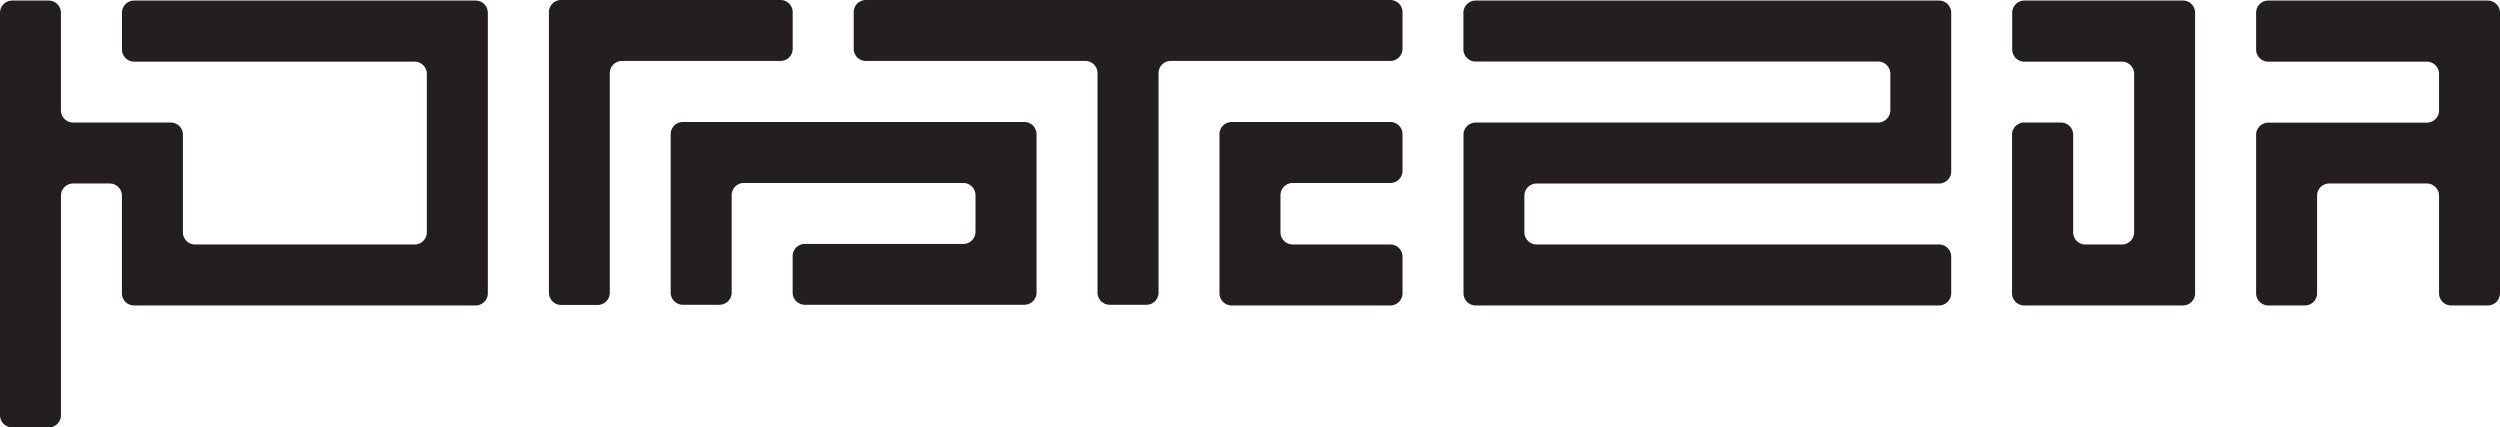 <svg xmlns="http://www.w3.org/2000/svg" viewBox="0 0 581.09 99.34"><defs><style>.cls-1{fill:#231f20;}</style></defs><g id="Layer_2" data-name="Layer 2"><g id="Layer_1-2" data-name="Layer 1"><path class="cls-1" d="M130.39,70.88h8.51A2.84,2.84,0,0,0,141.74,68V17a2.83,2.83,0,0,1,2.83-2.83h36.85a2.83,2.83,0,0,0,2.83-2.84V2.84A2.83,2.83,0,0,0,181.42,0h-51a2.84,2.84,0,0,0-2.83,2.84V68A2.84,2.84,0,0,0,130.39,70.88Z"/><path class="cls-1" d="M450.7.13H343A2.84,2.84,0,0,0,340.15,3v8.5A2.83,2.83,0,0,0,343,14.3h93.54a2.84,2.84,0,0,1,2.84,2.84v8.5a2.84,2.84,0,0,1-2.84,2.84H343a2.83,2.83,0,0,0-2.83,2.83V68.16A2.84,2.84,0,0,0,343,71H450.7a2.84,2.84,0,0,0,2.83-2.84v-8.5a2.84,2.84,0,0,0-2.83-2.84H357.16A2.84,2.84,0,0,1,354.32,54v-8.5a2.84,2.84,0,0,1,2.84-2.84H450.7a2.83,2.83,0,0,0,2.83-2.83V3A2.84,2.84,0,0,0,450.7.13Z"/><path class="cls-1" d="M578.26.13h-51A2.84,2.84,0,0,0,524.4,3v8.5a2.83,2.83,0,0,0,2.83,2.83h36.85a2.84,2.84,0,0,1,2.84,2.84v8.5a2.84,2.84,0,0,1-2.84,2.84H527.23a2.83,2.83,0,0,0-2.83,2.83V68.16A2.84,2.84,0,0,0,527.23,71h8.51a2.84,2.84,0,0,0,2.83-2.84V45.49a2.84,2.84,0,0,1,2.84-2.84h22.67a2.84,2.84,0,0,1,2.84,2.84V68.16A2.84,2.84,0,0,0,569.75,71h8.51a2.84,2.84,0,0,0,2.83-2.84V3A2.84,2.84,0,0,0,578.26.13Z"/><path class="cls-1" d="M269.29,68V17a2.84,2.84,0,0,1,2.83-2.84h51A2.83,2.83,0,0,0,326,11.34V2.84A2.84,2.84,0,0,0,323.14,0H201.26a2.84,2.84,0,0,0-2.83,2.84v8.5a2.83,2.83,0,0,0,2.83,2.83h51A2.83,2.83,0,0,1,255.1,17V68a2.84,2.84,0,0,0,2.84,2.84h8.51A2.84,2.84,0,0,0,269.29,68Z"/><path class="cls-1" d="M28.35,3v8.5a2.83,2.83,0,0,0,2.83,2.83h65.2a2.84,2.84,0,0,1,2.83,2.84V54a2.83,2.83,0,0,1-2.83,2.83h-51A2.83,2.83,0,0,1,42.52,54V31.31a2.84,2.84,0,0,0-2.84-2.83H17a2.84,2.84,0,0,1-2.84-2.84V3A2.84,2.84,0,0,0,11.34.13H2.83A2.84,2.84,0,0,0,0,3V96.51a2.83,2.83,0,0,0,2.83,2.83h8.51a2.83,2.83,0,0,0,2.83-2.83v-51A2.84,2.84,0,0,1,17,42.65h8.5a2.84,2.84,0,0,1,2.84,2.84V68.16A2.83,2.83,0,0,0,31.18,71h79.37a2.84,2.84,0,0,0,2.84-2.84V3A2.84,2.84,0,0,0,110.55.13H31.18A2.83,2.83,0,0,0,28.35,3Z"/><path class="cls-1" d="M155.89,31.19V68a2.84,2.84,0,0,0,2.84,2.84h8.5A2.84,2.84,0,0,0,170.07,68V45.36a2.83,2.83,0,0,1,2.83-2.83h51a2.84,2.84,0,0,1,2.84,2.83v8.51a2.84,2.84,0,0,1-2.84,2.83H187.07a2.84,2.84,0,0,0-2.83,2.84V68a2.84,2.84,0,0,0,2.83,2.84h51A2.84,2.84,0,0,0,240.93,68V31.19a2.83,2.83,0,0,0-2.83-2.83H158.73A2.83,2.83,0,0,0,155.89,31.19Z"/><path class="cls-1" d="M300.46,56.82A2.83,2.83,0,0,1,297.63,54V45.36a2.83,2.83,0,0,1,2.83-2.83h22.68A2.84,2.84,0,0,0,326,39.69v-8.5a2.83,2.83,0,0,0-2.83-2.83H286.29a2.83,2.83,0,0,0-2.84,2.83v37A2.84,2.84,0,0,0,286.29,71h36.85A2.84,2.84,0,0,0,326,68.16v-8.5a2.84,2.84,0,0,0-2.83-2.84Z"/><path class="cls-1" d="M467.71,3v8.5a2.83,2.83,0,0,0,2.83,2.83h22.68a2.84,2.84,0,0,1,2.83,2.84V54a2.83,2.83,0,0,1-2.83,2.83h-8.51A2.83,2.83,0,0,1,481.88,54V31.31A2.84,2.84,0,0,0,479,28.48h-8.5a2.83,2.83,0,0,0-2.83,2.83V68.16A2.83,2.83,0,0,0,470.54,71h36.85a2.83,2.83,0,0,0,2.83-2.84V3A2.83,2.83,0,0,0,507.39.13H470.54A2.83,2.83,0,0,0,467.71,3Z"/></g></g></svg>